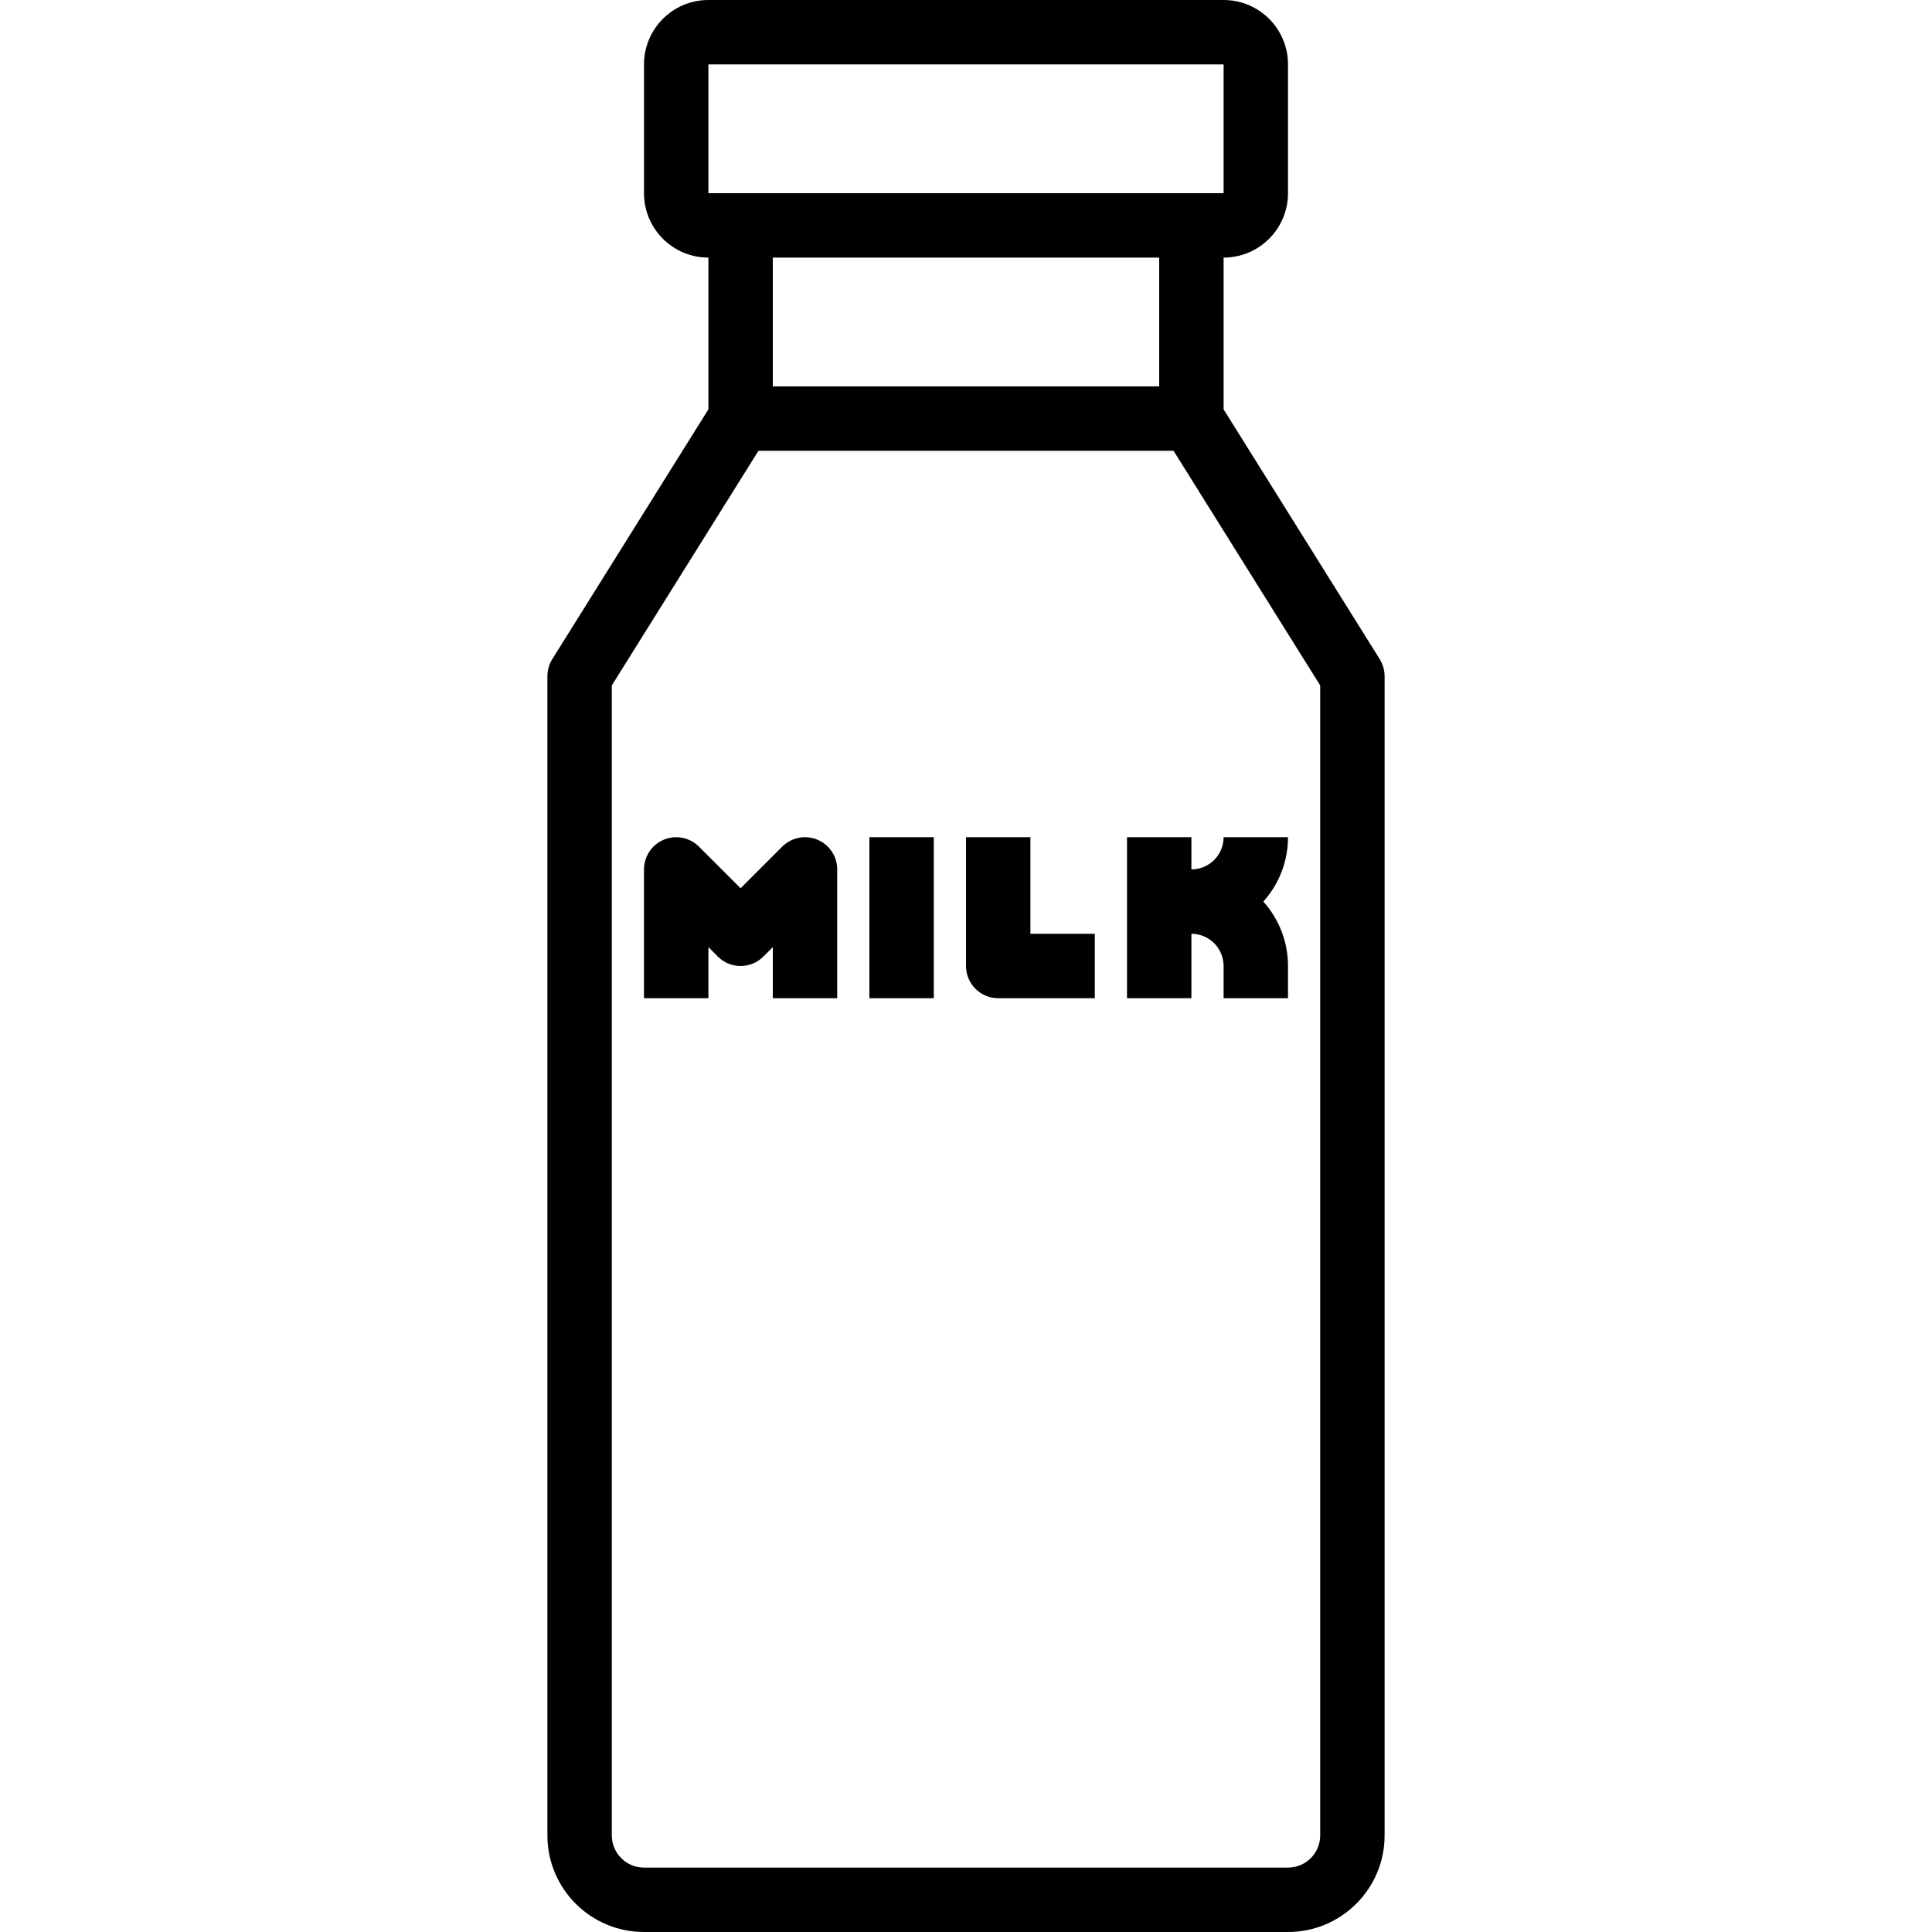 <?xml version="1.0" encoding="iso-8859-1"?>
<!-- Generator: Adobe Illustrator 19.0.0, SVG Export Plug-In . SVG Version: 6.00 Build 0)  -->
<svg version="1.1" id="Capa_1" xmlns="http://www.w3.org/2000/svg" xmlns:xlink="http://www.w3.org/1999/xlink" x="0px" y="0px"
	 viewBox="0 0 480 480" style="enable-background:new 0 0 480 480;" xml:space="preserve">
<g>
	<g>
		<path d="M342.784,163.76L304,101.704V64c8.837,0,16-7.163,16-16V16c0-8.837-7.163-16-16-16H176c-8.837,0-16,7.163-16,16v32
			c0,8.837,7.163,16,16,16v37.704l-38.784,62.056c-0.795,1.271-1.216,2.741-1.216,4.24v288c0,13.255,10.745,24,24,24h160
			c13.255,0,24-10.745,24-24V168C344,166.501,343.579,165.031,342.784,163.76z M176,16h128v32H176V16z M288,64v32h-96V64H288z
			 M328,456c0,4.418-3.582,8-8,8H160c-4.418,0-8-3.582-8-8V170.296L188.432,112h103.136L328,170.296V456z"/>
	</g>
</g>
<g>
	<g>
		<path d="M203.064,208.608c-2.99-1.239-6.432-0.553-8.72,1.736L184,220.688l-10.344-10.344c-3.125-3.124-8.19-3.123-11.314,0.002
			c-1.499,1.5-2.342,3.534-2.342,5.654v32h16v-12.688l2.344,2.344c3.124,3.123,8.188,3.123,11.312,0l2.344-2.344V248h16v-32
			C208.001,212.765,206.053,209.847,203.064,208.608z"/>
	</g>
</g>
<g>
	<g>
		<rect x="216" y="208" width="16" height="40"/>
	</g>
</g>
<g>
	<g>
		<path d="M256,232v-24h-16v32c0,4.418,3.582,8,8,8h24v-16H256z"/>
	</g>
</g>
<g>
	<g>
		<path d="M320,208h-16c0,4.418-3.582,8-8,8v-8h-16v40h16v-16c4.418,0,8,3.582,8,8v8h16v-8c0.005-5.907-2.178-11.607-6.128-16
			C317.822,219.607,320.005,213.907,320,208z"/>
	</g>
</g>
<g>
</g>
<g>
</g>
<g>
</g>
<g>
</g>
<g>
</g>
<g>
</g>
<g>
</g>
<g>
</g>
<g>
</g>
<g>
</g>
<g>
</g>
<g>
</g>
<g>
</g>
<g>
</g>
<g>
</g>
</svg>
